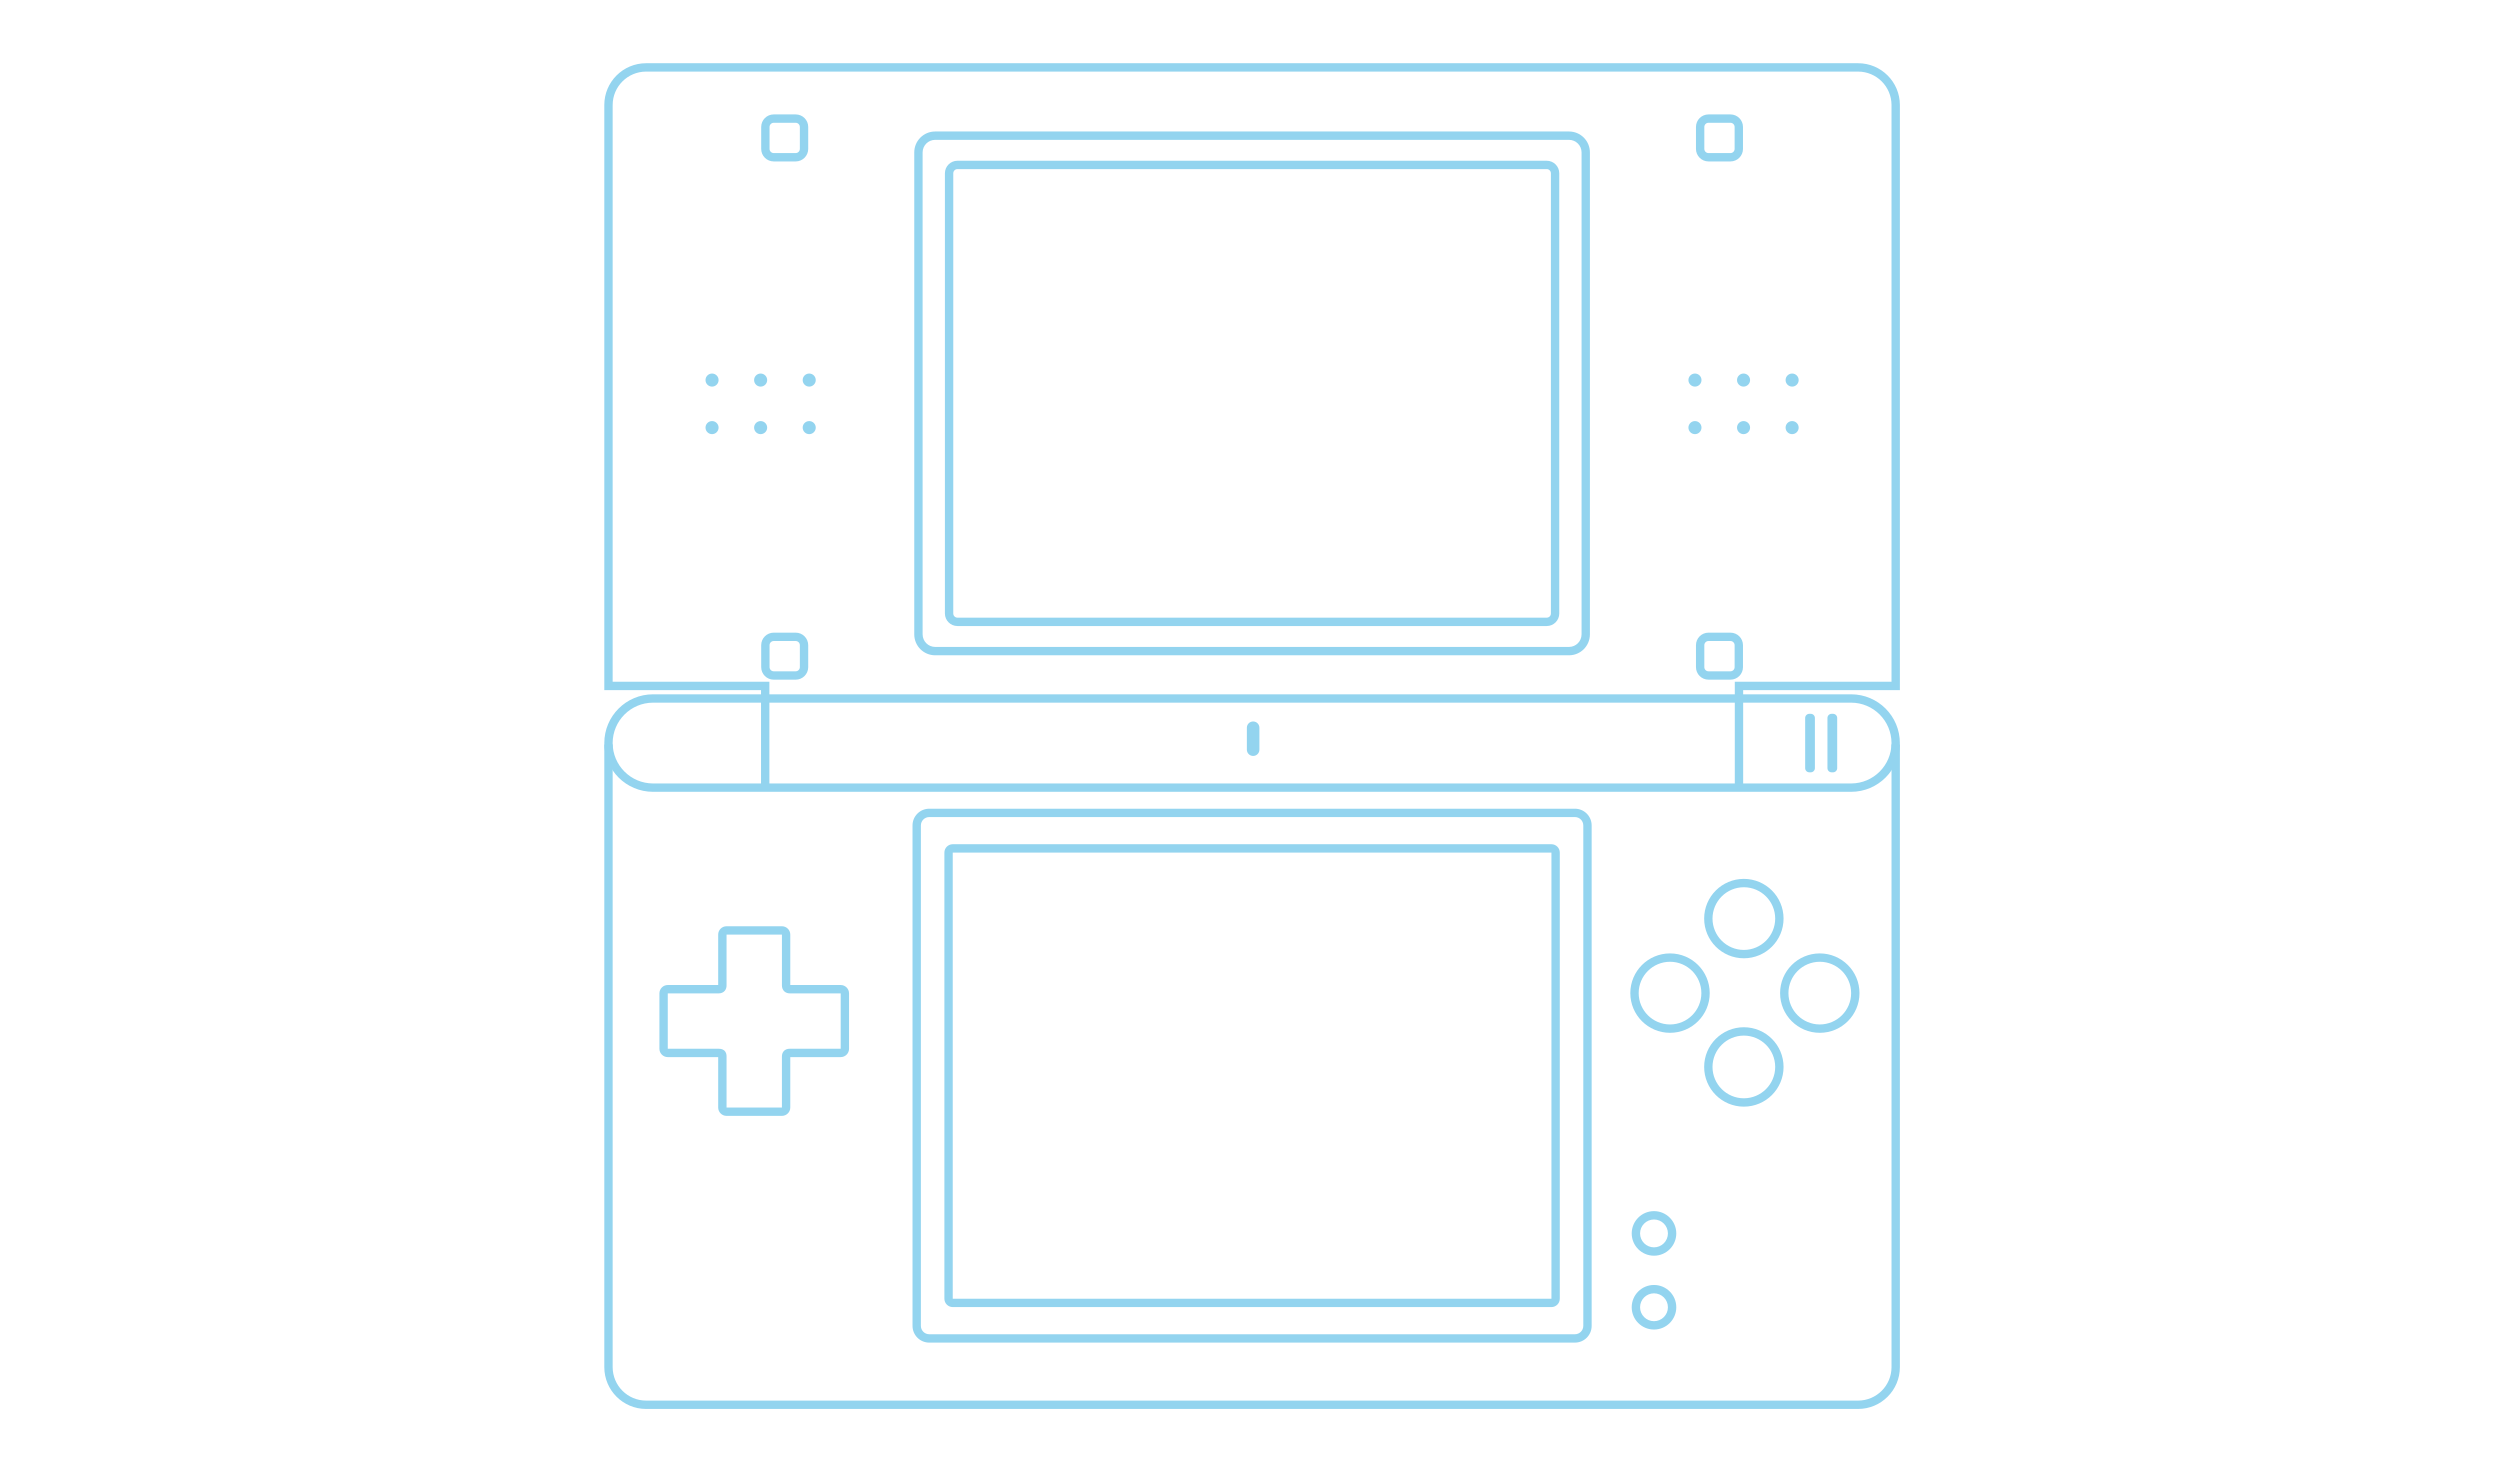 <?xml version="1.0" encoding="utf-8"?>
<!-- Generator: Adobe Illustrator 13.0.0, SVG Export Plug-In . SVG Version: 6.00 Build 14948)  -->
<!DOCTYPE svg>
<svg version="1.2" baseProfile="tiny"
	 id="Layer_3" xmlns:x="http://ns.adobe.com/Extensibility/1.0/" xmlns:i="http://ns.adobe.com/AdobeIllustrator/10.0/" xmlns:graph="http://ns.adobe.com/Graphs/1.0/" xmlns:rdf="http://www.w3.org/1999/02/22-rdf-syntax-ns#" xmlns:dc="http://purl.org/dc/elements/1.1/" xmlns:cc="http://creativecommons.org/ns#"
	 xmlns="http://www.w3.org/2000/svg" xmlns:xlink="http://www.w3.org/1999/xlink" xmlns:a="http://ns.adobe.com/AdobeSVGViewerExtensions/3.0/"
	 x="0px" y="0px" width="598.189px" height="350.26px" viewBox="0 0 598.189 350.26" xml:space="preserve">
<path fill="#93D4EF" d="M415.095,188.464V163.13h37.499v-138c-0.009-4.418-3.582-7.992-8-8l0,0H154.595c-4.42,0.008-7.994,3.582-8,8
	l0,0l-0.002,138h37.501v24.75h-2v-22.75h-37.5V25.128c0-5.522,4.478-9.999,10.001-9.999l0,0h289.999
	c5.523,0,10.001,4.477,10.001,9.999l0,0V165.13l-37.5-0.002v23.336H415.095L415.095,188.464z"/>
<path fill="#93D4EF" d="M154.595,337.128c-5.525,0-10-4.478-10-10l0,0v-149h1.999v149c0.008,4.42,3.583,7.992,8.001,8.002l0,0
	h289.999c4.419-0.01,7.991-3.582,8.001-8.002l0,0v-149h1.999v149c0,5.522-4.478,10-10,10l0,0H154.595L154.595,337.128z"/>
<path fill="#93D4EF" d="M156.259,189.464v-0.002v-1v-1l286.67,0.002c5.337-0.012,9.654-4.328,9.663-9.668l0,0
	c-0.009-5.336-4.326-9.656-9.663-9.666l0,0h-286.67c-5.337,0.009-9.655,4.328-9.666,9.666l0,0c0.011,5.34,4.328,9.658,9.666,9.668
	l0,0v0.998v1c-6.441,0-11.664-5.223-11.666-11.666l0,0c0.002-6.444,5.225-11.666,11.666-11.666l0,0h286.67
	c6.441,0,11.663,5.222,11.663,11.666l0,0c0,6.443-5.222,11.666-11.663,11.666l0,0h-286.67V189.464z"/>
<path fill="#93D4EF" d="M223.763,156.796c-2.765,0-5-2.238-5.003-5l0,0V36.462c0.003-2.761,2.238-5,5.003-5l0,0h151.666
	c2.763,0,4.997,2.238,4.997,5l0,0v115.333c0,2.761-2.234,5-4.997,5l0,0H223.763L223.763,156.796z M220.76,36.462v115.333
	c0.005,1.656,1.345,2.996,3.003,3l0,0h151.666c1.655-0.004,2.996-1.344,3-3l0,0V36.462c-0.004-1.657-1.345-2.996-3-3l0,0H223.763
	C222.104,33.466,220.765,34.807,220.76,36.462L220.76,36.462z"/>
<path fill="#93D4EF" d="M229.095,149.796c-1.658-0.002-3-1.342-3.002-3l0,0l0.002-105.333c0-1.657,1.342-3,3-3l0,0h140.999
	c1.657,0,2.999,1.344,2.999,3l0,0v105.333c0,1.656-1.342,3-2.999,3l0,0H229.095L229.095,149.796z M228.095,41.462l-0.002,105.333
	c0.002,0.549,0.45,0.998,1.002,1l0,0h140.999c0.554-0.002,0.998-0.447,1-1l0,0V41.462c-0.002-0.552-0.446-0.998-1-1l0,0H229.095
	C228.543,40.464,228.095,40.911,228.095,41.462L228.095,41.462z"/>
<path fill="#93D4EF" d="M218.345,317.255V197.503c0-2.209,1.79-3.998,4-3.998l0,0l154.499-0.002c2.21,0.002,4,1.791,4,4l0,0v119.752
	c0,2.207-1.79,3.998-4,3.998l0,0l-154.499,0.002C220.135,321.253,218.345,319.462,218.345,317.255L218.345,317.255z
	 M220.344,197.503v119.752c0.003,1.104,0.897,1.996,2.001,1.998l0,0h154.499c1.104-0.002,1.997-0.896,1.999-1.998l0,0h0.002
	l-0.002-119.752c-0.002-1.104-0.895-1.998-1.999-2l0,0H222.345C221.241,195.505,220.347,196.399,220.344,197.503L220.344,197.503z"
	/>
<path fill="#93D4EF" d="M227.969,312.753c-1.104,0-1.999-0.896-1.999-1.998l0,0v-106.75c0-1.107,0.895-2.002,1.999-2.002l0,0h143.25
	c1.104,0,1.999,0.895,1.999,2.002l0,0v106.75c0,1.104-0.895,1.998-1.999,1.998l0,0H227.969L227.969,312.753z M227.969,204.005
	v106.75h143.25v-106.75v-0.002h-143.25V204.005L227.969,204.005z"/>
<path fill="#93D4EF" d="M173.845,267.003c-1.105,0-2.001-0.895-2.001-2l0,0v-12.062h-12.063c-1.105,0-1.999-0.896-1.999-1.999l0,0
	v-13.251c0-1.104,0.894-2,1.999-2l0,0h12.063v-12.063c0-1.104,0.896-1.998,2.001-1.998l0,0h13.249c1.105,0,2,0.895,2,1.998l0,0
	v12.063h12.063c1.105,0,1.999,0.896,1.999,2l0,0v13.251c0,1.104-0.893,1.999-1.999,1.999l0,0h-12.063v12.063
	c0,1.104-0.896,1.998-2,1.998l0,0H173.845L173.845,267.003z M173.845,265.003h13.249v-12.188c0.006-0.307,0.025-0.742,0.354-1.199
	l0,0c0.334-0.469,0.956-0.693,1.502-0.675l0,0h12.208v-13.25h-12.146c-0.395,0-0.891-0.083-1.317-0.455l0,0
	c-0.43-0.376-0.608-0.954-0.6-1.481l0,0v-12.127h-13.249v12.168c-0.002,0.375-0.075,0.842-0.417,1.266l0,0
	c-0.343,0.428-0.929,0.645-1.458,0.631l0,0h-12.188v13.249h12.085c0.391,0.015,0.823-0.008,1.34,0.345l0,0
	c0.53,0.393,0.648,1.022,0.638,1.469l0,0V265.003L173.845,265.003z"/>
<path fill="#93D4EF" d="M407.763,219.794c0-5.246,4.253-9.5,9.499-9.5l0,0c5.247,0,9.5,4.254,9.5,9.5l0,0c0,5.246-4.253,9.5-9.5,9.5
	l0,0C412.016,229.294,407.763,225.042,407.763,219.794L407.763,219.794z M409.761,219.794c0.008,4.143,3.359,7.494,7.501,7.502l0,0
	c4.144-0.008,7.493-3.359,7.5-7.502l0,0c-0.007-4.143-3.356-7.492-7.5-7.5l0,0C413.12,212.302,409.769,215.652,409.761,219.794
	L409.761,219.794z"/>
<path fill="#93D4EF" d="M407.763,255.296c0-5.25,4.253-9.502,9.499-9.502l0,0c5.247,0,9.5,4.252,9.5,9.502l0,0
	c0,5.244-4.253,9.498-9.5,9.498l0,0C412.016,264.794,407.763,260.542,407.763,255.296L407.763,255.296z M409.761,255.296
	c0.008,4.141,3.359,7.49,7.501,7.5l0,0c4.144-0.01,7.493-3.359,7.5-7.5l0,0c-0.007-4.146-3.356-7.494-7.5-7.502l0,0
	C413.12,247.802,409.769,251.151,409.761,255.296L409.761,255.296z"/>
<path fill="#93D4EF" d="M390.095,237.628c0-5.246,4.256-9.5,9.501-9.5l0,0c5.246,0,9.5,4.254,9.5,9.5l0,0c0,5.246-4.254,9.5-9.5,9.5
	l0,0C394.351,247.128,390.095,242.876,390.095,237.628L390.095,237.628z M392.096,237.628c0.009,4.144,3.358,7.492,7.5,7.502l0,0
	c4.143-0.01,7.492-3.358,7.5-7.502l0,0c-0.008-4.142-3.357-7.494-7.5-7.5l0,0C395.454,230.134,392.103,233.487,392.096,237.628
	L392.096,237.628z"/>
<path fill="#93D4EF" d="M425.931,237.628c0-5.246,4.252-9.5,9.5-9.5l0,0c5.245,0,9.499,4.254,9.499,9.5l0,0
	c0,5.248-4.254,9.5-9.499,9.5l0,0C430.183,247.128,425.931,242.876,425.931,237.628L425.931,237.628z M427.93,237.628
	c0.009,4.144,3.357,7.492,7.501,7.502l0,0c4.142-0.01,7.493-3.358,7.499-7.502l0,0c-0.006-4.142-3.357-7.492-7.499-7.5l0,0
	C431.287,230.136,427.937,233.487,427.93,237.628L427.93,237.628z"/>
<path fill="#93D4EF" d="M390.429,295.128c0-2.946,2.387-5.334,5.334-5.334l0,0c2.943,0,5.331,2.388,5.331,5.334l0,0
	c0,2.945-2.388,5.332-5.331,5.332l0,0C392.813,300.46,390.429,298.075,390.429,295.128L390.429,295.128z M392.427,295.128
	c0.004,1.84,1.493,3.33,3.336,3.332l0,0c1.84-0.002,3.327-1.492,3.331-3.332l0,0c-0.004-1.842-1.491-3.33-3.331-3.334l0,0
	C393.92,291.798,392.431,293.288,392.427,295.128L392.427,295.128z"/>
<path fill="#93D4EF" d="M390.429,312.796c0-2.947,2.388-5.334,5.333-5.334l0,0c2.945,0,5.332,2.387,5.332,5.334l0,0
	c0,2.945-2.387,5.332-5.332,5.332l0,0C392.815,318.128,390.429,315.741,390.429,312.796L390.429,312.796z M392.427,312.796
	c0.005,1.84,1.493,3.328,3.335,3.332l0,0c1.841-0.004,3.33-1.492,3.332-3.332l0,0c-0.002-1.842-1.491-3.33-3.332-3.334l0,0
	C393.92,309.466,392.432,310.954,392.427,312.796L392.427,312.796z"/>
<g>
	<path fill="#93D4EF" d="M185.135,162.63c-1.657,0-2.999-1.344-2.999-3l0,0v-5.25c0-1.658,1.342-3,2.999-3l0,0h5.251
		c1.656,0,2.998,1.342,3,3l0,0v5.25c-0.002,1.656-1.344,3-3,3l0,0H185.135L185.135,162.63z M184.136,154.378v5.252
		c0,0.549,0.447,0.996,0.999,0.998l0,0h5.251c0.55-0.002,0.997-0.449,1-0.998l0,0v-5.252c-0.002-0.551-0.45-0.998-1-0.998l0,0
		h-5.251C184.583,153.38,184.136,153.827,184.136,154.378L184.136,154.378z"/>
	<path fill="#93D4EF" d="M408.803,162.628c-1.657,0-2.999-1.342-2.999-2.998l0,0v-5.252c0-1.655,1.342-2.998,2.999-2.998l0,0h5.251
		c1.656,0,2.997,1.34,2.999,2.998l0,0v5.252c-0.002,1.658-1.343,2.998-2.999,2.998l0,0H408.803L408.803,162.628z M407.802,154.378
		v5.252c0.002,0.552,0.448,0.998,1.001,0.998l0,0h5.251c0.549,0,0.997-0.447,0.999-0.998l0,0v-5.252
		c-0.002-0.549-0.45-0.998-0.999-1l0,0h-5.251C408.25,153.38,407.804,153.827,407.802,154.378L407.802,154.378z"/>
</g>
<g>
	<path fill="#93D4EF" d="M185.136,38.629c-1.658,0-3-1.344-3-3l0,0v-5.251c0-1.656,1.342-3,3-3l0,0h5.25c1.658,0,3,1.343,3,3l0,0
		v5.251c0,1.656-1.341,3-3,3l0,0H185.136L185.136,38.629z M184.135,30.378v5.251c0.002,0.55,0.449,0.999,1,0.999l0,0h5.25
		c0.552,0,0.999-0.449,1-0.999l0,0v-5.251c-0.002-0.55-0.448-0.999-1-1l0,0h-5.25C184.584,29.38,184.137,29.829,184.135,30.378
		L184.135,30.378z"/>
	<path fill="#93D4EF" d="M408.803,38.628c-1.657,0-2.999-1.343-2.999-2.999l0,0v-5.251c0-1.656,1.342-2.999,2.999-2.999l0,0h5.251
		c1.656,0,2.997,1.341,2.999,2.999l0,0v5.251c-0.002,1.658-1.343,2.999-2.999,2.999l0,0H408.803L408.803,38.628z M407.802,30.379
		v5.251c0.002,0.553,0.448,0.999,1.001,0.999l0,0h5.251c0.549,0,0.997-0.448,0.999-0.999l0,0v-5.251
		c-0.002-0.551-0.45-0.999-0.999-1.001l0,0h-5.251C408.25,29.38,407.804,29.827,407.802,30.379L407.802,30.379z"/>
</g>
<path fill="#93D4EF" d="M434.262,183.798c0,0.553-0.448,1-1,1h-0.332c-0.552,0-1-0.447-1-1v-12c0-0.553,0.448-1,1-1h0.332
	c0.552,0,1,0.447,1,1V183.798z"/>
<path fill="#93D4EF" d="M439.596,183.798c0,0.553-0.448,1-1,1h-0.332c-0.552,0-1-0.447-1-1v-12c0-0.553,0.448-1,1-1h0.332
	c0.552,0,1,0.447,1,1V183.798z"/>
<path fill="#93D4EF" d="M301.345,179.38c0,0.828-0.672,1.5-1.5,1.5l0,0c-0.828,0-1.5-0.672-1.5-1.5v-5.25c0-0.83,0.672-1.5,1.5-1.5
	l0,0c0.828,0,1.5,0.67,1.5,1.5V179.38z"/>
<g>
	<g>
		<circle fill="#93D4EF" cx="405.563" cy="90.942" r="1.563"/>
		<circle fill="#93D4EF" cx="417.188" cy="90.942" r="1.563"/>
		<circle fill="#93D4EF" cx="428.813" cy="90.942" r="1.563"/>
		<circle fill="#93D4EF" cx="405.563" cy="102.317" r="1.563"/>
		<circle fill="#93D4EF" cx="417.188" cy="102.317" r="1.563"/>
		<circle fill="#93D4EF" cx="428.813" cy="102.317" r="1.563"/>
	</g>
	<g>
		<circle fill="#93D4EF" cx="170.376" cy="90.942" r="1.563"/>
		<circle fill="#93D4EF" cx="182.001" cy="90.942" r="1.563"/>
		<circle fill="#93D4EF" cx="193.626" cy="90.942" r="1.563"/>
		<circle fill="#93D4EF" cx="170.376" cy="102.317" r="1.563"/>
		<circle fill="#93D4EF" cx="182.001" cy="102.317" r="1.563"/>
		<circle fill="#93D4EF" cx="193.626" cy="102.317" r="1.563"/>
	</g>
</g>
</svg>
